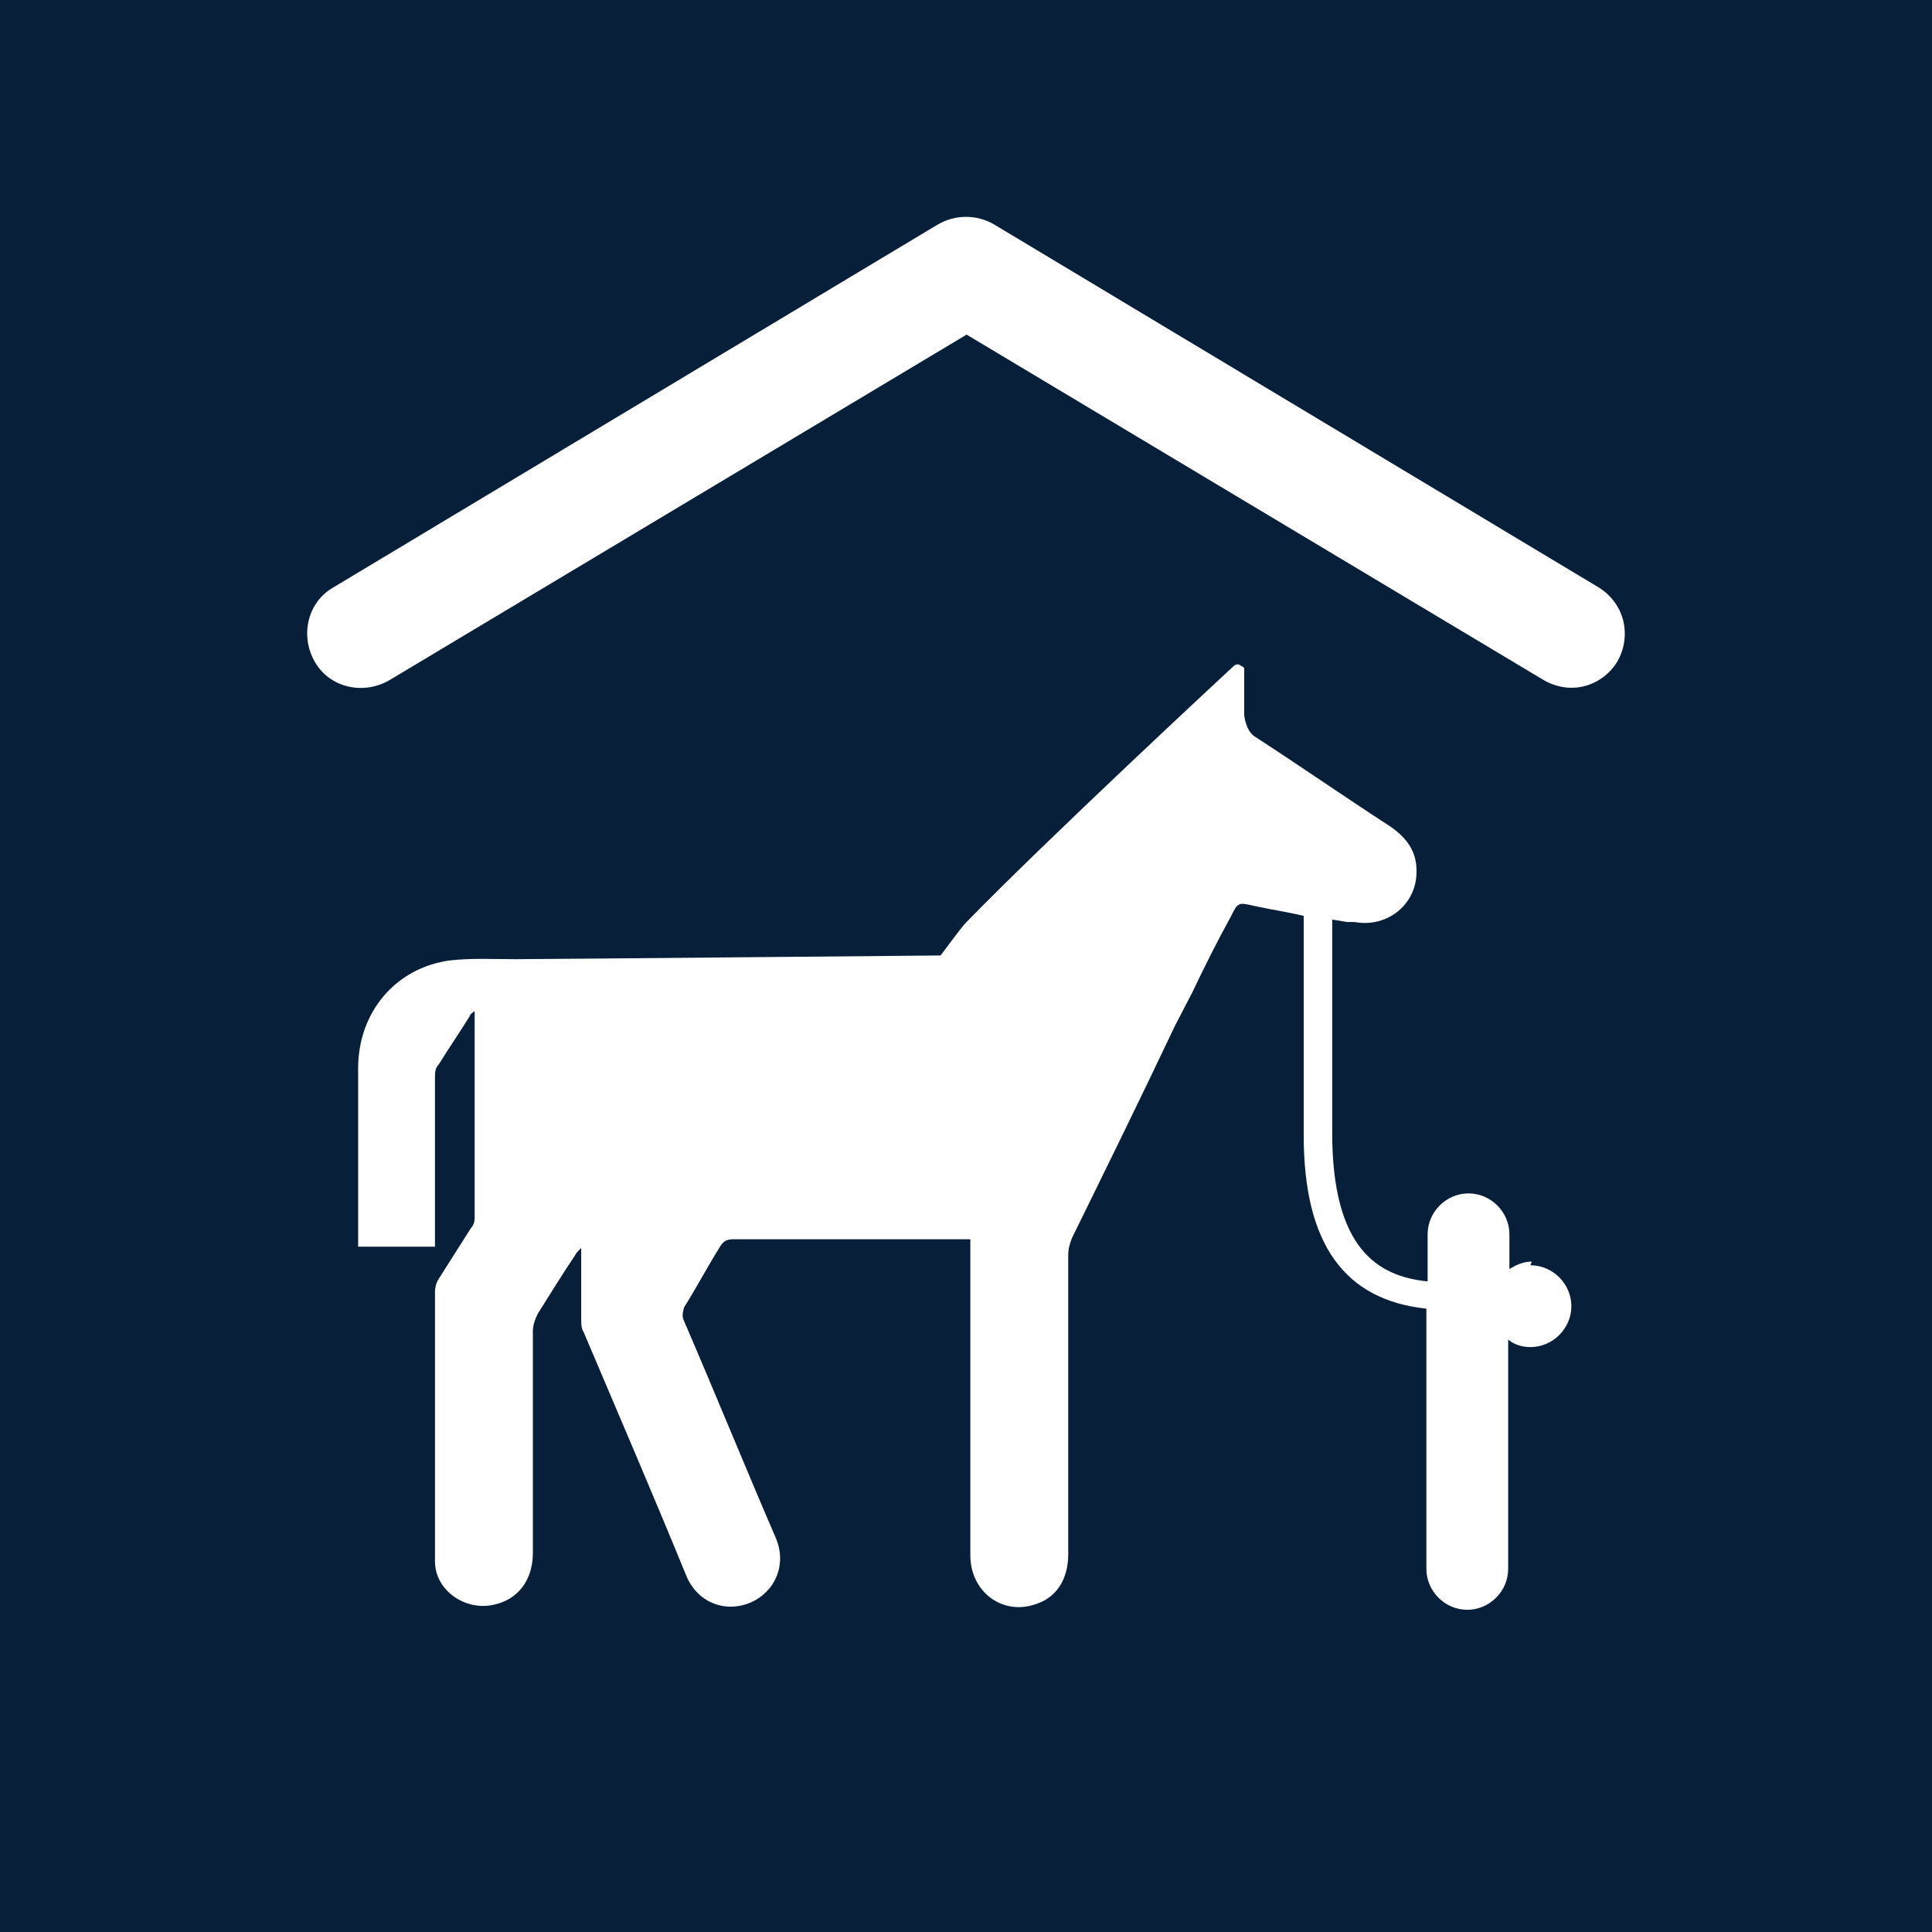 <?xml version="1.0" encoding="UTF-8"?>
<svg xmlns="http://www.w3.org/2000/svg" viewBox="0 0 15.59 15.59">
  <defs>
    <style>
      .cls-1 {
        fill: #fff;
      }

      .cls-2 {
        fill: #071f39;
      }
    </style>
  </defs>
  <g id="Firkant">
    <rect class="cls-2" x="0" y="0" width="15.59" height="15.59"/>
  </g>
  <g id="Cirkel">
    <rect class="cls-2" x="0" y="0" width="15.59" height="15.59" rx="7.8" ry="7.8"/>
  </g>
  <g id="ICONS">
    <g>
      <path class="cls-1" d="M12.36,10.18c-.07,0-.13.03-.18.06v-.28c0-.18-.15-.33-.33-.33s-.33.15-.33.33v.38c-.4-.04-.77-.26-.77-1.2v-1.72l.12.02s.03,0,.06,0c.27.05.51-.15.5-.42,0-.15-.08-.26-.21-.35-.37-.24-.73-.49-1.1-.73-.07-.05-.08-.17-.08-.17v-.38s-.01-.01-.03-.02c-.02-.02-.05,0-.05,0,0,0-1.5,1.39-2.17,2.08-.03.03-.2.26-.2.26,0,0-3.25.03-3.43.03-.18,0-.35-.01-.53.01-.44.06-.74.42-.74.87,0,.46,0,.91,0,1.37,0,.02,0,.05,0,.07h.62s0-.06,0-.09c0-.43,0-.85,0-1.28,0-.03,0-.07.03-.1.08-.13.17-.26.25-.39,0-.01.02-.03.04-.04,0,.02,0,.03,0,.05,0,.54,0,1.08,0,1.62,0,.03-.01.06-.03.08-.09.14-.17.27-.26.41-.02.03-.03.07-.03.11,0,.48,0,.96,0,1.44,0,.24,0,.49,0,.73,0,.23.24.4.47.35.2-.04.32-.2.32-.42,0-.6,0-1.2,0-1.79,0-.05.02-.1.04-.14.1-.16.2-.32.3-.47.01-.02.02-.03.05-.06,0,.21,0,.39,0,.58,0,.03,0,.07.02.1.28.66.56,1.31.83,1.97.09.21.31.3.52.21.2-.09.29-.31.2-.52-.25-.58-.49-1.17-.74-1.75-.02-.04-.01-.07,0-.11.1-.16.19-.33.29-.49.03-.05.06-.06.11-.06.61,0,1.23,0,1.84,0,.02,0,.05,0,.07,0v.06c0,.42,0,.85,0,1.27,0,.41,0,.82,0,1.22,0,.29.25.48.51.4.18-.05.28-.2.28-.41,0-.8,0-1.61,0-2.41,0-.05.01-.09.03-.14.28-.57.56-1.14.83-1.71l.14-.27c.1-.21.2-.41.31-.61.06-.12.06-.12.19-.09.14.03.27.05.4.08v1.77c0,.88.33,1.33.99,1.4v2.1c0,.18.15.33.33.33s.33-.15.33-.33v-1.85c.05.04.11.06.18.06.18,0,.33-.15.33-.33s-.15-.33-.33-.33Z"/>
      <path class="cls-1" d="M12.9,4.74l-4.88-2.93c-.14-.08-.31-.08-.45,0l-4.88,2.93c-.21.12-.27.39-.15.6.12.21.39.27.6.15l4.66-2.79,4.66,2.79c.07.04.15.06.22.06.15,0,.29-.08.37-.21.12-.21.06-.47-.15-.6Z"/>
    </g>
  </g>
</svg>